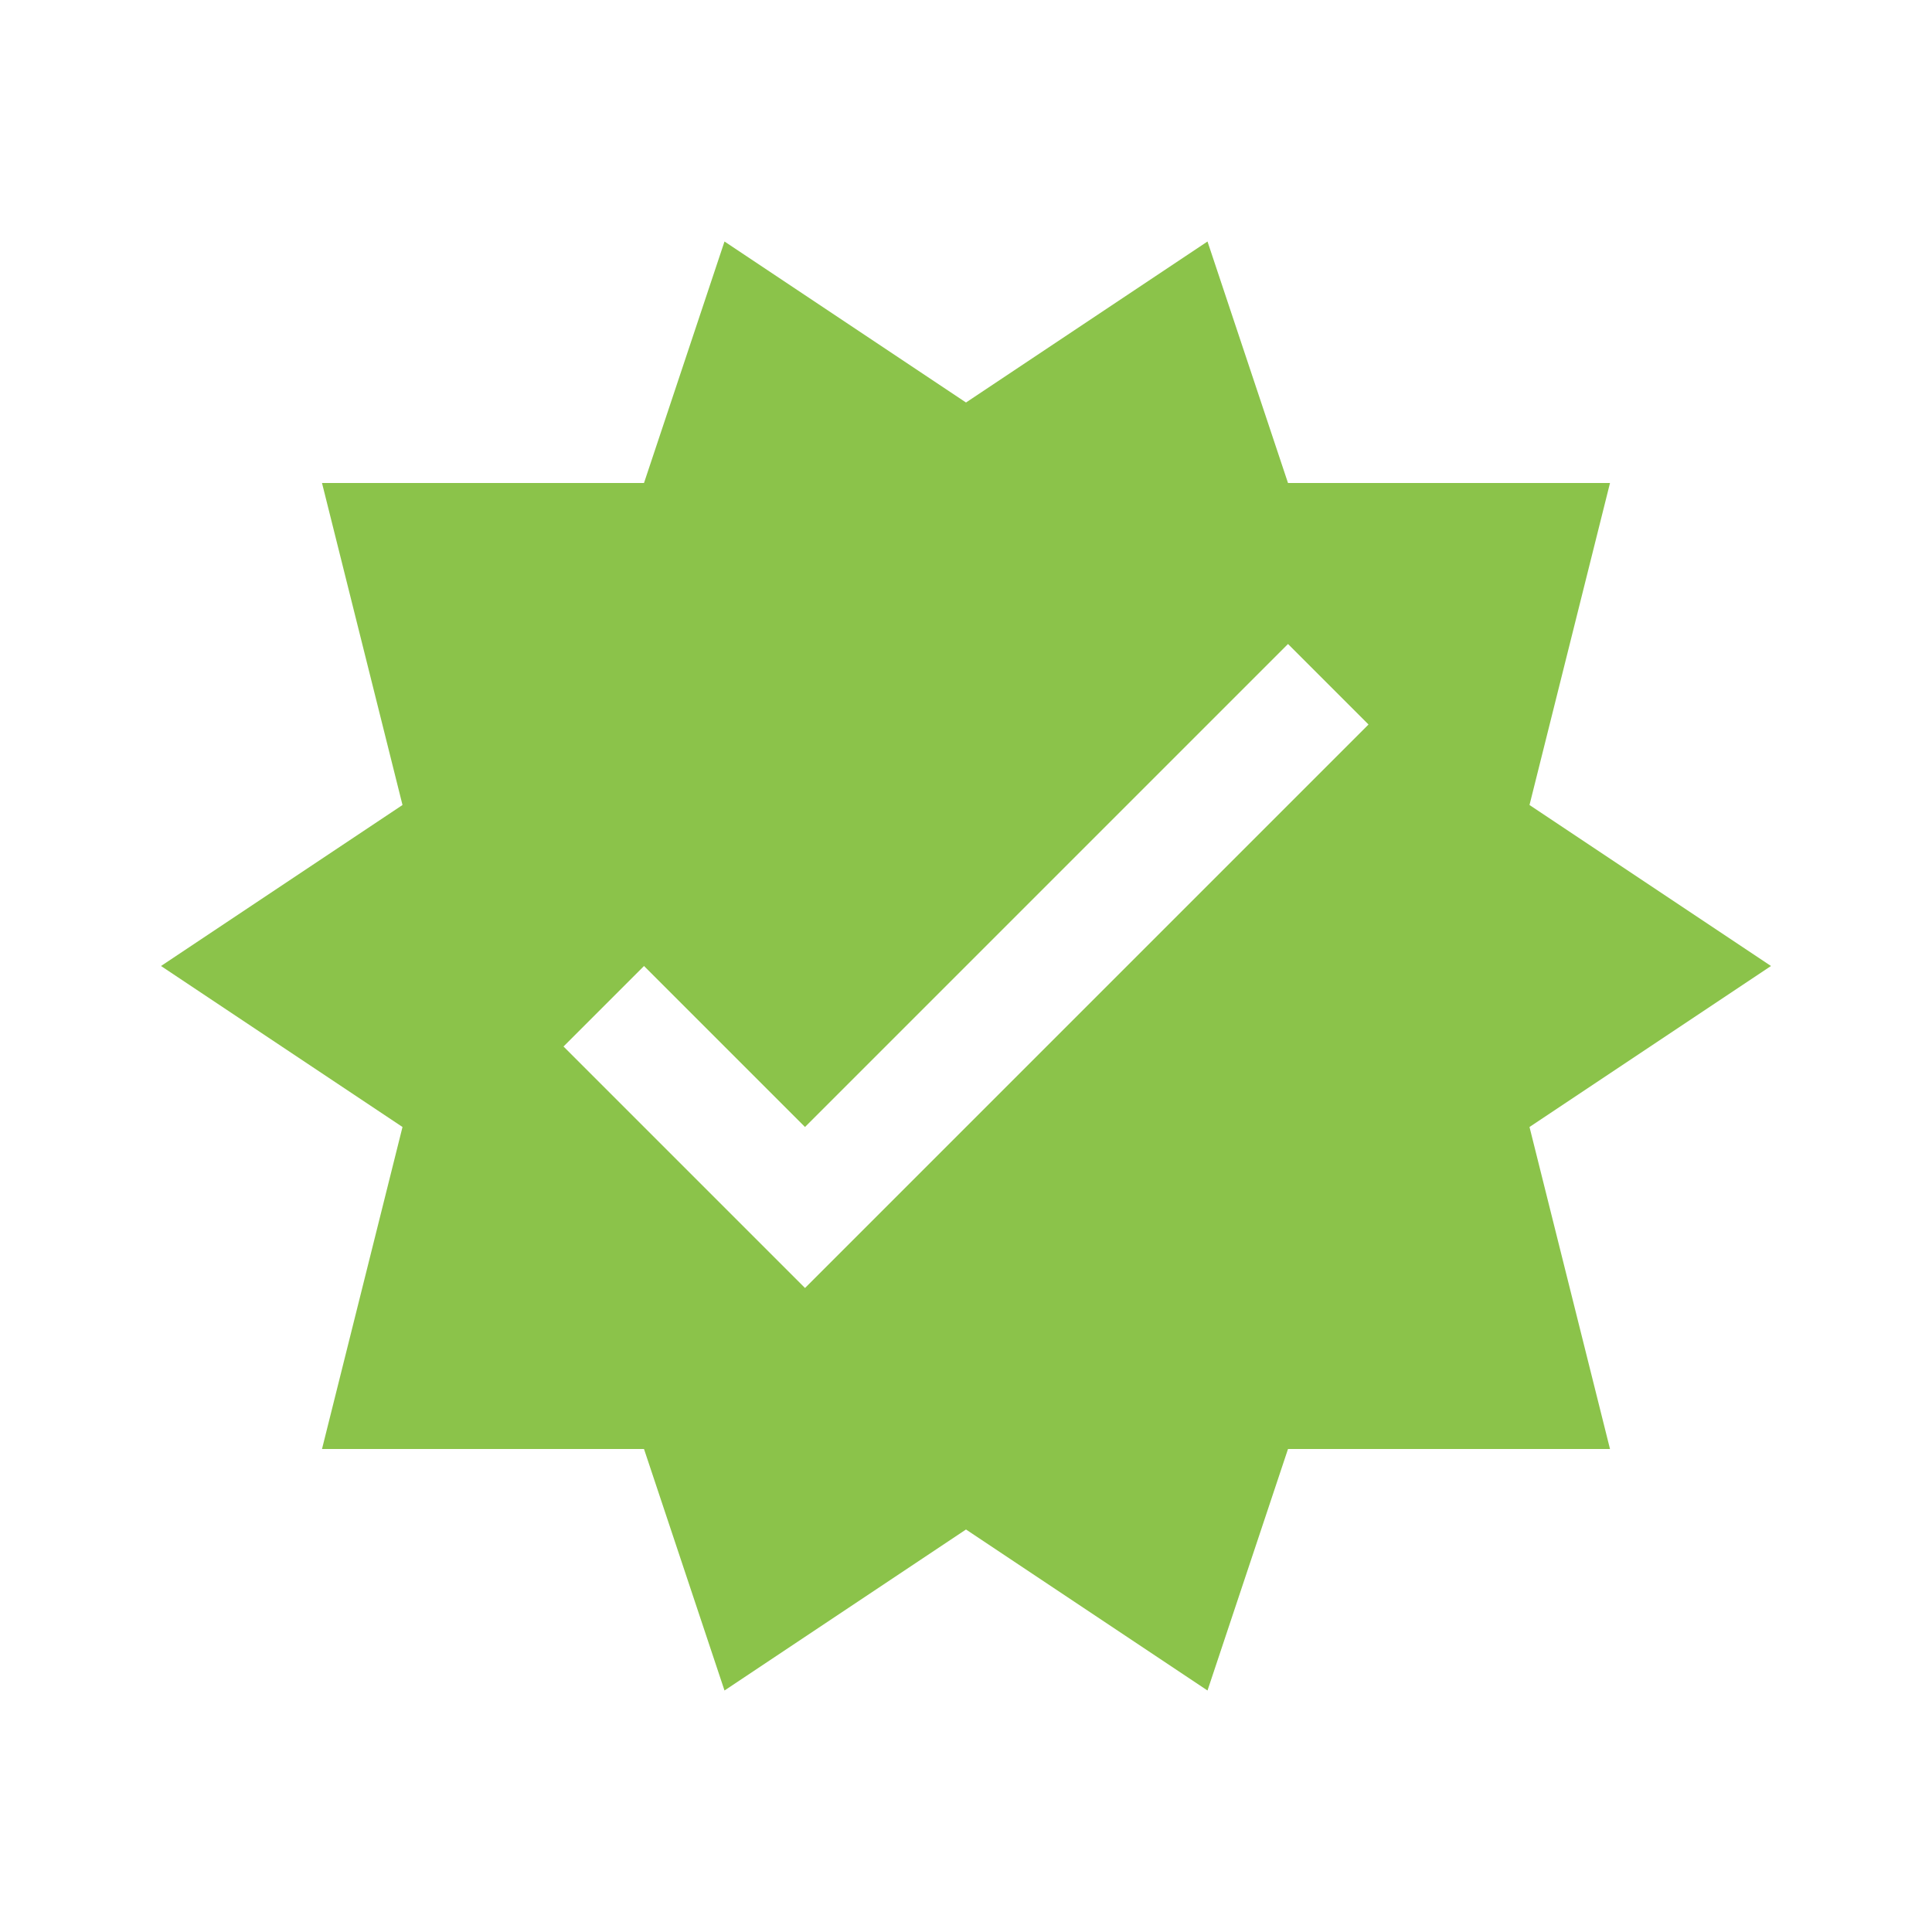 <svg xmlns="http://www.w3.org/2000/svg" xmlns:xlink="http://www.w3.org/1999/xlink" width="24" height="24" viewBox="0 0 24 24"><path fill="#8bc34a" d="M9 3L8 6H4l1 4l-3 2l3 2l-1 4h4l1 3l3-2l3 2l1-3h4l-1-4l3-2l-3-2l1-4h-4l-1-3l-3 2zm7 5l1 1l-7 7l-3-3l1-1l2 2z"/></svg>
